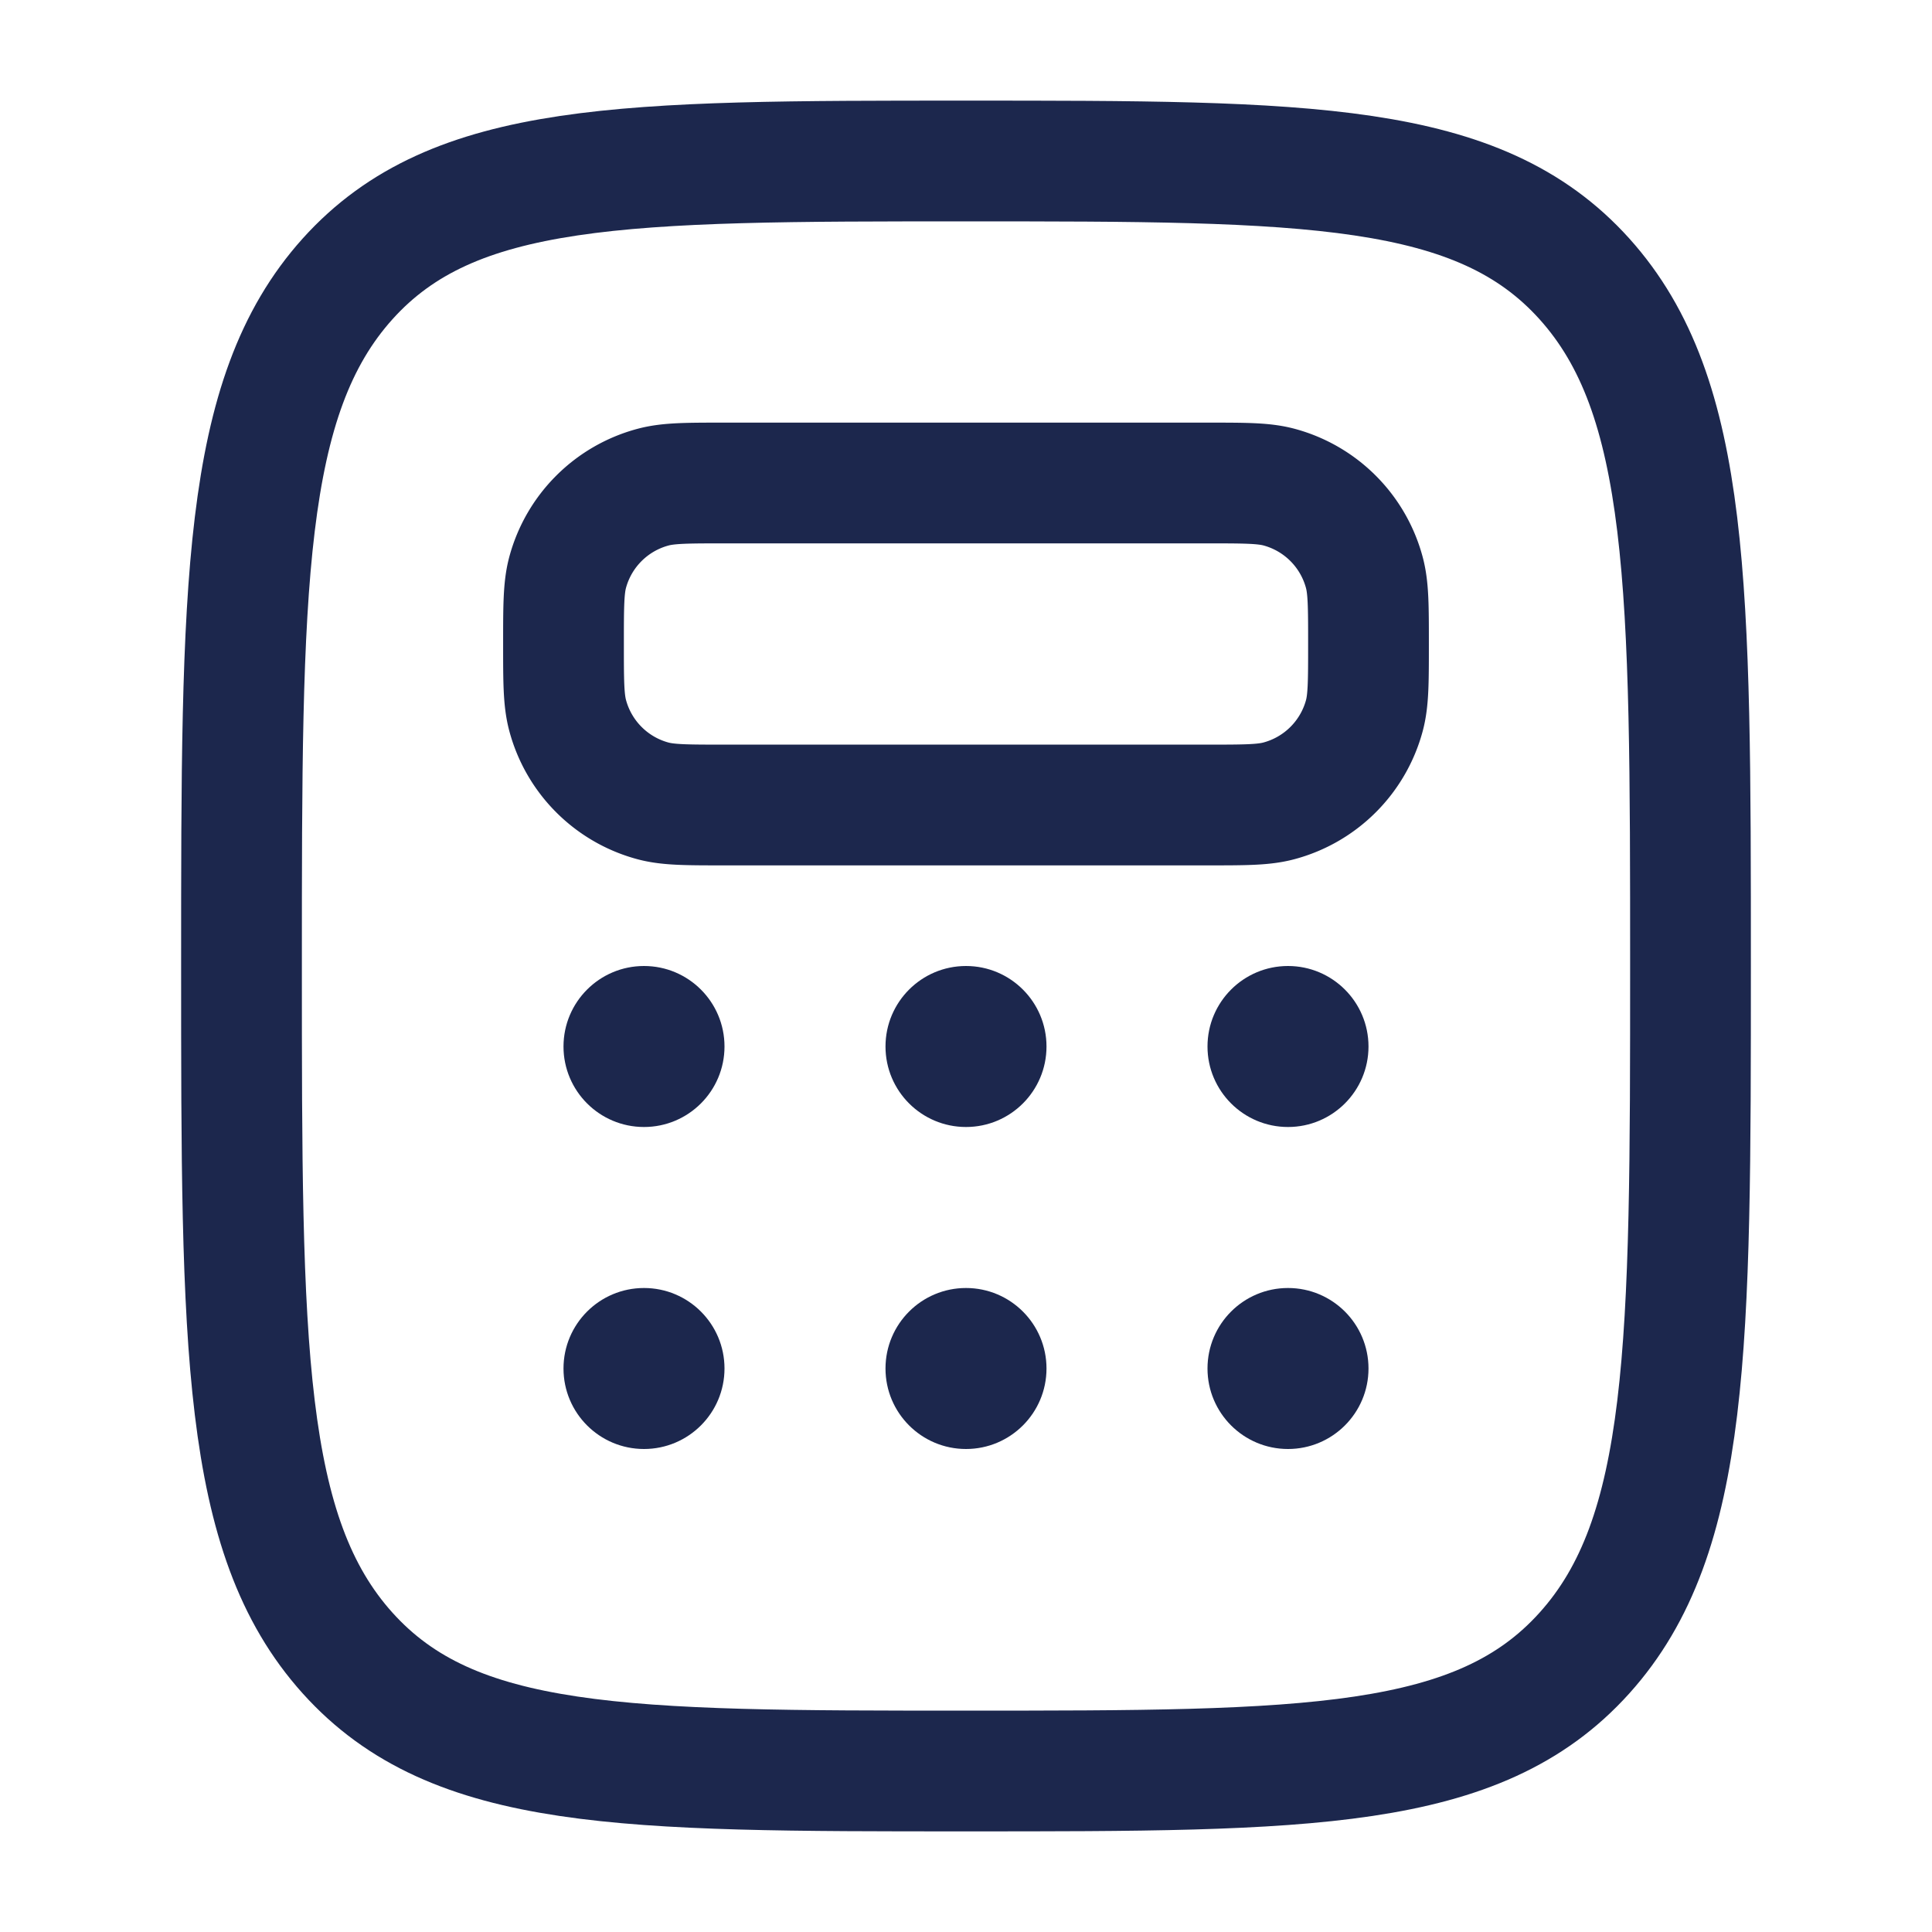 <svg xmlns="http://www.w3.org/2000/svg" width="24" height="24" fill="none">
  <path stroke="#1C274D" stroke-width="1.5" d="M4.318 20.535C5.636 22 7.758 22 12 22c4.243 0 6.364 0 7.682-1.465C21 19.072 21 16.714 21 12s0-7.071-1.318-8.536C18.364 2 16.242 2 12 2 7.757 2 5.636 2 4.318 3.464 3 4.93 3 7.286 3 12c0 4.714 0 7.071 1.318 8.535Z"/>
  <path stroke="#1C274D" stroke-width="1.5" d="M7 8c0-.465 0-.697.051-.888a1.5 1.5 0 0 1 1.06-1.06C8.304 6 8.536 6 9 6h6c.465 0 .697 0 .888.051a1.5 1.5 0 0 1 1.06 1.06C17 7.304 17 7.536 17 8s0 .697-.051.888a1.5 1.5 0 0 1-1.06 1.06C15.697 10 15.464 10 15 10H9c-.465 0-.697 0-.888-.051a1.5 1.5 0 0 1-1.06-1.06C7 8.696 7 8.464 7 8Z"/>
  <circle cx="8" cy="13" r="1" fill="#1C274D"/>
  <circle cx="8" cy="17" r="1" fill="#1C274D"/>
  <circle cx="12" cy="13" r="1" fill="#1C274D"/>
  <circle cx="12" cy="17" r="1" fill="#1C274D"/>
  <circle cx="16" cy="13" r="1" fill="#1C274D"/>
  <circle cx="16" cy="17" r="1" fill="#1C274D"/>
</svg>
